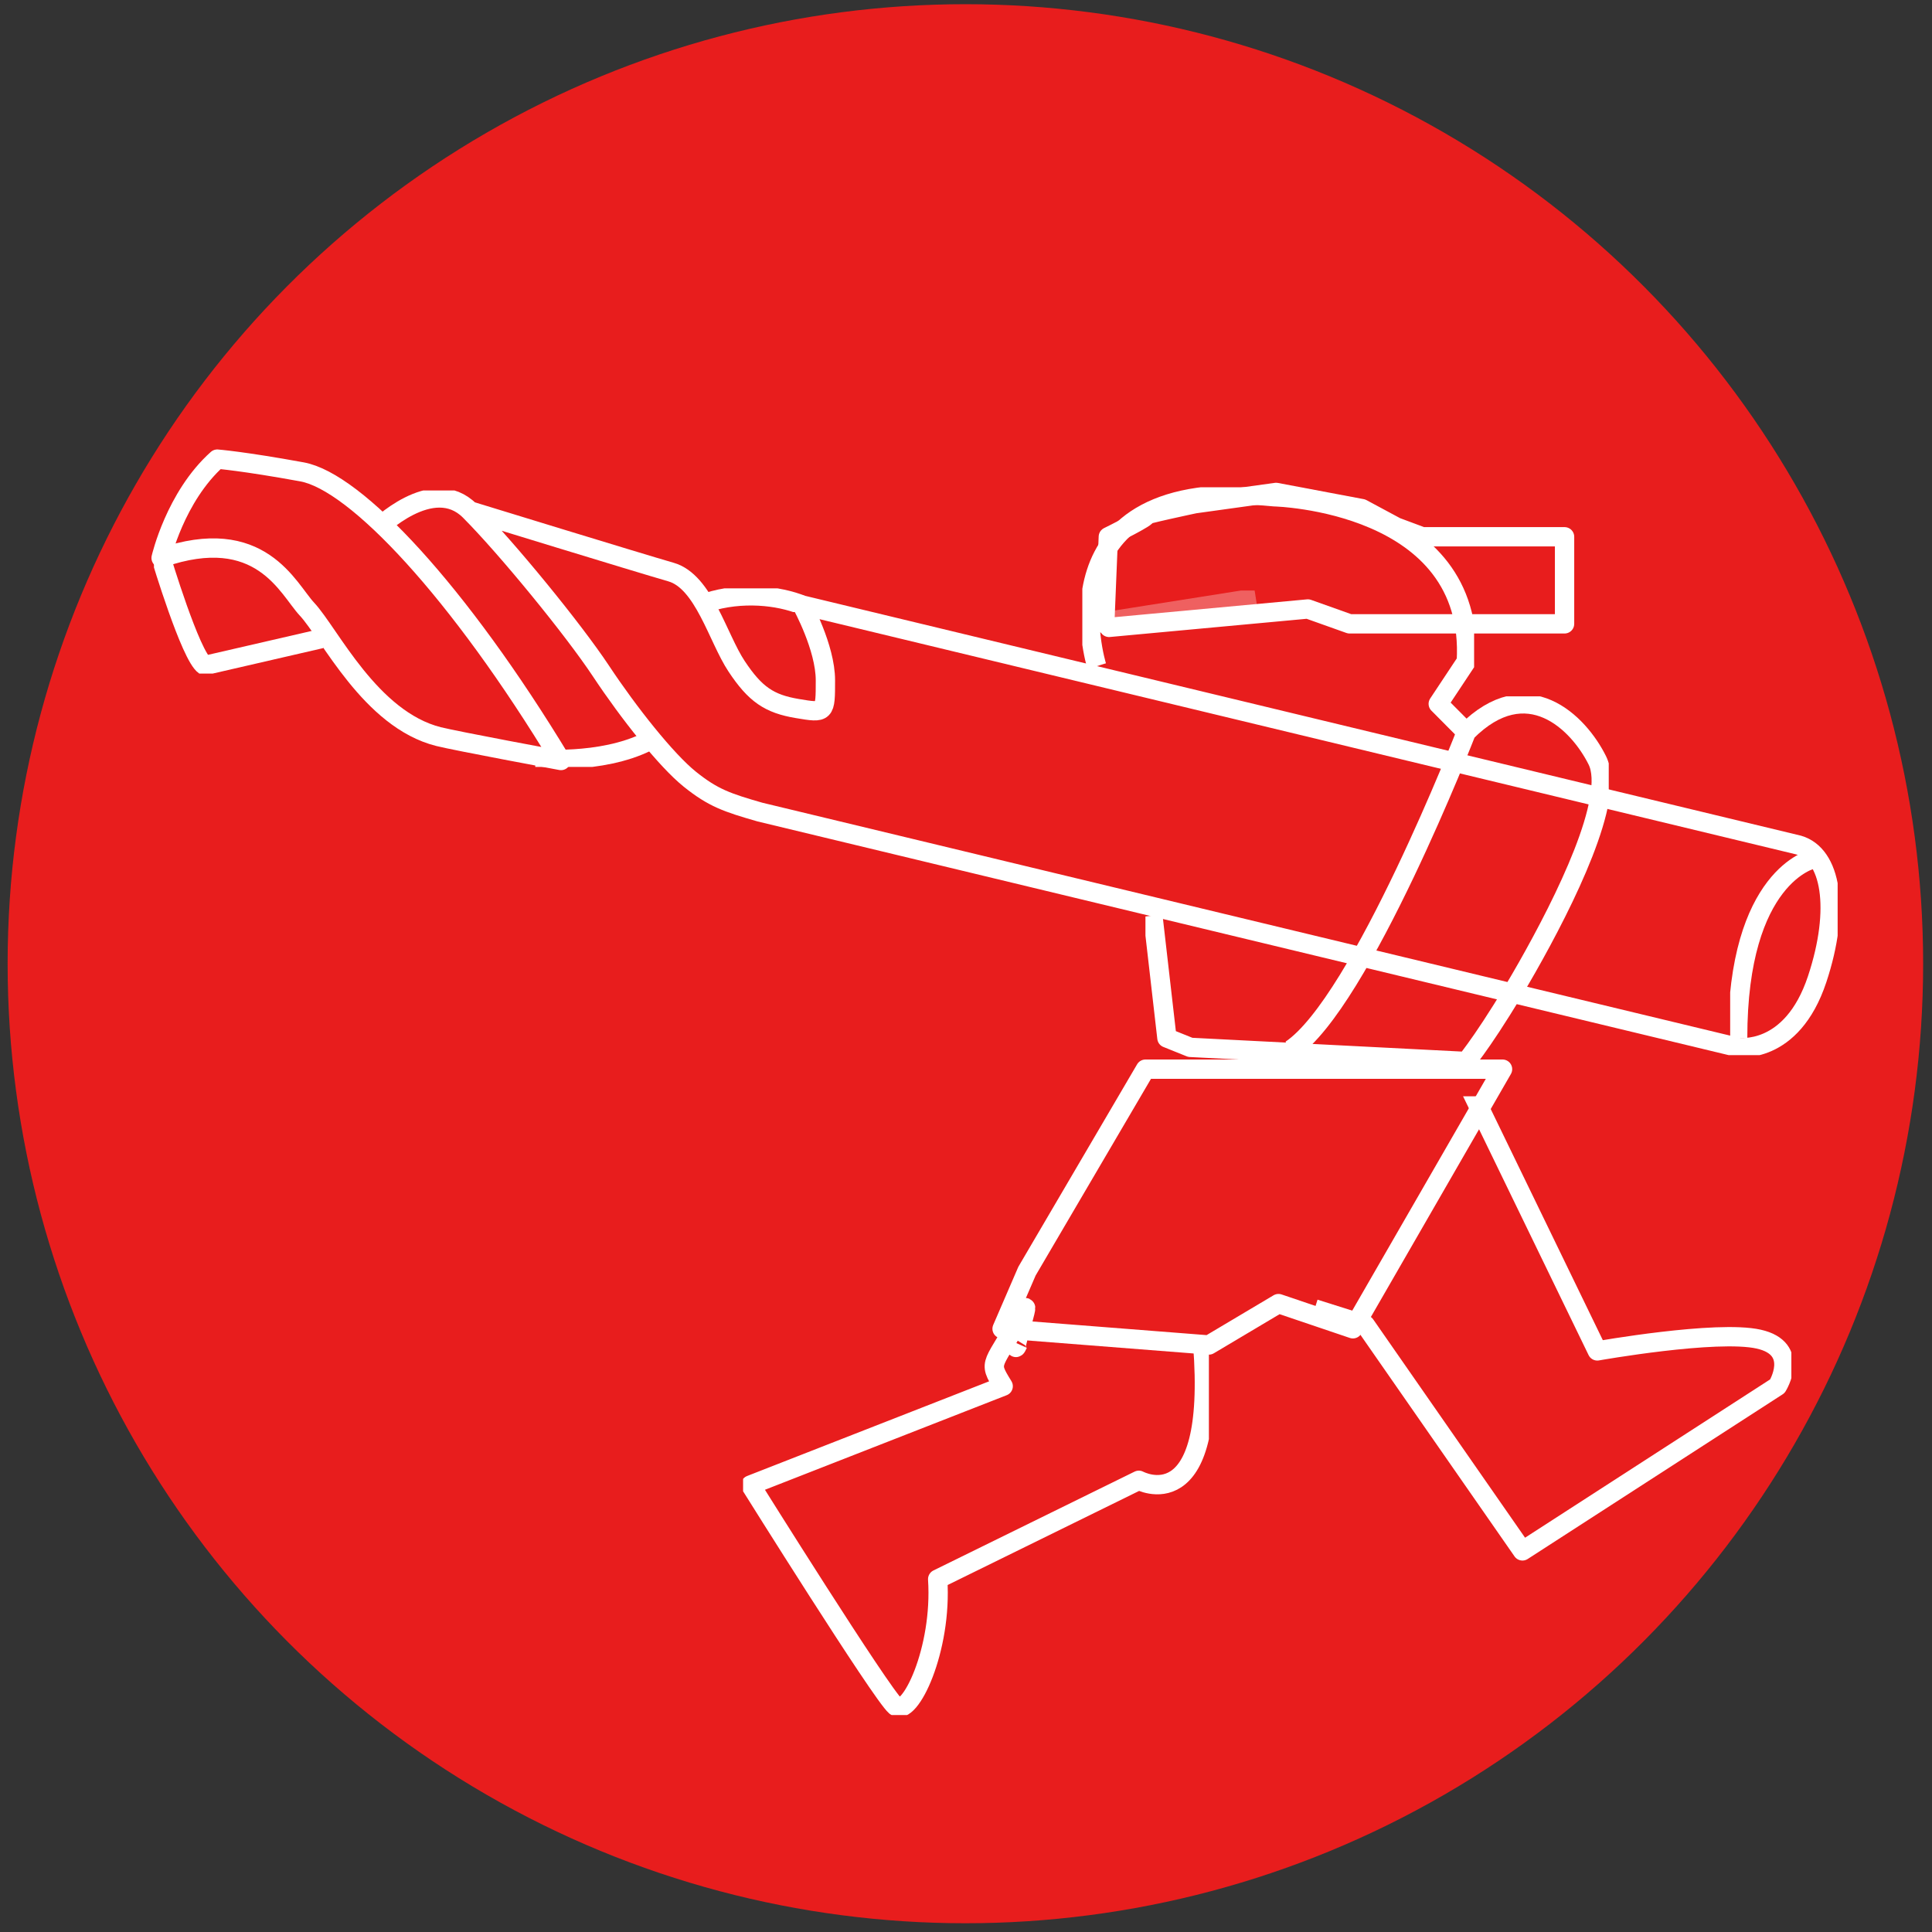<?xml version="1.0" encoding="UTF-8" standalone="no"?><!DOCTYPE svg PUBLIC "-//W3C//DTD SVG 1.1//EN" "http://www.w3.org/Graphics/SVG/1.1/DTD/svg11.dtd"><svg width="100%" height="100%" viewBox="0 0 800 800" version="1.1" xmlns="http://www.w3.org/2000/svg" xmlns:xlink="http://www.w3.org/1999/xlink" xml:space="preserve" xmlns:serif="http://www.serif.com/" style="fill-rule:evenodd;clip-rule:evenodd;stroke-linejoin:round;"><rect x="0" y="0" width="800" height="800" fill="#333333" stroke="none"/><ellipse cx="399.745" cy="399.059" rx="396.588" ry="397.317" style="fill:#e81d1d;"/><g><g><clipPath id="_clip1"><rect x="307.698" y="520.438" width="192.88" height="189.719" clip-rule="nonzero"/></clipPath><g clip-path="url(#_clip1)"><path d="M421.548,556.45c-3.672,8.13 5.37,-19.509 2.626,-14.324c-12.966,24.496 -15.651,20.7 -8.78,31.868l-104.604,40.925c0,0 54.236,86.711 60.049,91.583c5.818,4.867 19.371,-23.382 17.435,-52.611l83.297,-40.93c0,0 32.25,17.533 26.441,-56.511" style="fill:none;fill-rule:nonzero;stroke:#fff;stroke-width:8px;"/></g></g><g><clipPath id="_clip2"><rect x="538.392" y="453.96" width="203.372" height="192.528" clip-rule="nonzero"/></clipPath><g clip-path="url(#_clip2)"><path d="M544.359,541.983l20.965,6.613l65.094,93.593l105.566,-68.192c0,0 9.69,-15.591 -7.75,-19.491c-17.43,-3.896 -66.828,4.876 -66.828,4.876l-54.546,-112.455l-68.493,-2.911" style="fill:none;fill-rule:nonzero;stroke:#fff;stroke-width:8px;stroke-linejoin:miter;"/></g></g><g><clipPath id="_clip3"><rect x="448.17" y="201.763" width="162.225" height="103.574" clip-rule="nonzero"/></clipPath><g clip-path="url(#_clip3)"><path d="M454.131,275.857c0,0 -25.174,-79.897 73.617,-70.149c0,0 83.293,1.947 79.425,68.201l-11.626,17.534l11.626,11.696" style="fill:none;fill-rule:nonzero;stroke:#fff;stroke-width:8px;stroke-linejoin:miter;"/></g></g><g><path d="M89.96,190.115c0,0 10.774,0.833 35.135,5.286c22.192,4.062 64.821,49.477 107.194,119.508c0,0 -43.453,-8.077 -50.7,-9.901c-28.247,-7.1 -45.1,-42.744 -54.478,-52.772c-7.891,-8.439 -19.172,-35.52 -60.399,-21.201c0,0 5.813,-25.329 23.248,-40.92Z" style="fill:none;fill-rule:nonzero;stroke:#fff;stroke-width:8px;"/></g><g><clipPath id="_clip4"><rect x="63.75" y="230.145" width="70.109" height="48.763" clip-rule="nonzero"/></clipPath><g clip-path="url(#_clip4)"><path d="M66.711,231.037c0,0 12.213,40.648 18.022,44.543l48.437,-11.166" style="fill:none;fill-rule:nonzero;stroke:#fff;stroke-width:8px;stroke-linejoin:miter;"/></g></g><g><clipPath id="_clip5"><rect x="153.631" y="203.097" width="607.296" height="233.815" clip-rule="nonzero"/></clipPath><g clip-path="url(#_clip5)"><path d="M155.818,219.345c0,0 23.248,-23.386 38.747,-7.795c15.494,15.586 42.813,49.02 54.241,66.254c11.617,17.534 27.115,37.025 36.801,44.82c9.686,7.791 15.499,9.738 29.057,13.638l404.86,97.431c0,0 22.363,3.615 32.929,-28.258c9.686,-29.229 5.809,-51.634 -7.749,-55.534l-412.601,-99.379c0,0 9.681,17.539 9.681,31.182c0,13.634 0,13.634 -11.622,11.686c-11.621,-1.948 -17.435,-5.843 -25.179,-17.534c-7.754,-11.691 -13.563,-35.077 -27.121,-38.972c-13.557,-3.9 -83.297,-25.334 -83.297,-25.334" style="fill:none;fill-rule:nonzero;stroke:#fff;stroke-width:8px;stroke-linejoin:miter;"/></g></g><g><clipPath id="_clip6"><path d="M291.892,253.431l41.359,0l0,-9.809l-41.359,0l0,9.809Z" clip-rule="nonzero"/></clipPath><g clip-path="url(#_clip6)"><path d="M292.823,249.445c14.377,-4.567 29.587,-2.819 39.277,1.081" style="fill:none;fill-rule:nonzero;stroke:#fff;stroke-width:8px;stroke-linejoin:miter;"/></g></g><g><clipPath id="_clip7"><path d="M716.429,429.817l34.751,0l0,-77.098l-34.751,0l0,77.098Z" clip-rule="nonzero"/></clipPath><g clip-path="url(#_clip7)"><path d="M750.519,355.749c0,0 -30.997,6.819 -30.997,74.045" style="fill:none;fill-rule:nonzero;stroke:#fff;stroke-width:8px;stroke-linejoin:miter;"/></g></g><g><clipPath id="_clip8"><path d="M221.648,317.576l47.908,0l0,-13.334l-47.908,0l0,13.334Z" clip-rule="nonzero"/></clipPath><g clip-path="url(#_clip8)"><path d="M221.949,314.146c0,0 26.855,2.629 46.222,-7.114" style="fill:none;fill-rule:nonzero;stroke:#fff;stroke-width:8px;stroke-linejoin:miter;"/></g></g><g><clipPath id="_clip9"><rect x="474.306" y="288.337" width="191.84" height="154.385" clip-rule="nonzero"/></clipPath><g clip-path="url(#_clip9)"><path d="M477.378,379.133l5.818,50.664l9.68,3.895l114.295,5.843c0,0 9.681,-11.686 25.18,-38.968c15.499,-27.286 36.806,-70.149 29.056,-85.74c-7.744,-15.586 -29.056,-37.02 -54.236,-11.691c0,0 -43.589,112.046 -72.646,131.532" style="fill:none;fill-rule:nonzero;stroke:#fff;stroke-width:8px;stroke-linejoin:miter;"/></g></g><g opacity="0.3"><clipPath id="_clip10"><rect x="451.718" y="244.526" width="68.761" height="16.858" clip-rule="nonzero"/></clipPath><g clip-path="url(#_clip10)"><path d="M511.782,249.025l-59.581,9.295l67.799,-10.719" style="fill:none;fill-rule:nonzero;stroke:#fff;stroke-width:8px;stroke-linejoin:miter;"/></g></g><g><g><path d="M562.177,442.722l-87.871,0l-49.058,83.642l-10.309,23.86l85.639,6.704l28.815,-17.137l30.82,10.433l61.955,-107.502l-59.991,0Z" style="fill:none;stroke:#fff;stroke-width:8px;stroke-linecap:round;stroke-miterlimit:1.5;"/></g></g><path d="M457.458,258.318l1.477,-36.05c0,0 17.922,-8.81 15.371,-8.81c-2.552,0 20.402,-4.873 20.402,-4.873l33.684,-4.679l35.558,6.709l14.164,7.607l10.851,4.046l58.886,0l0,36.05l-89.021,0l-17.268,-6.152l-82.328,7.619" style="fill:none;stroke:#fff;stroke-width:8px;stroke-linecap:round;stroke-miterlimit:1.5;"/></g></svg>